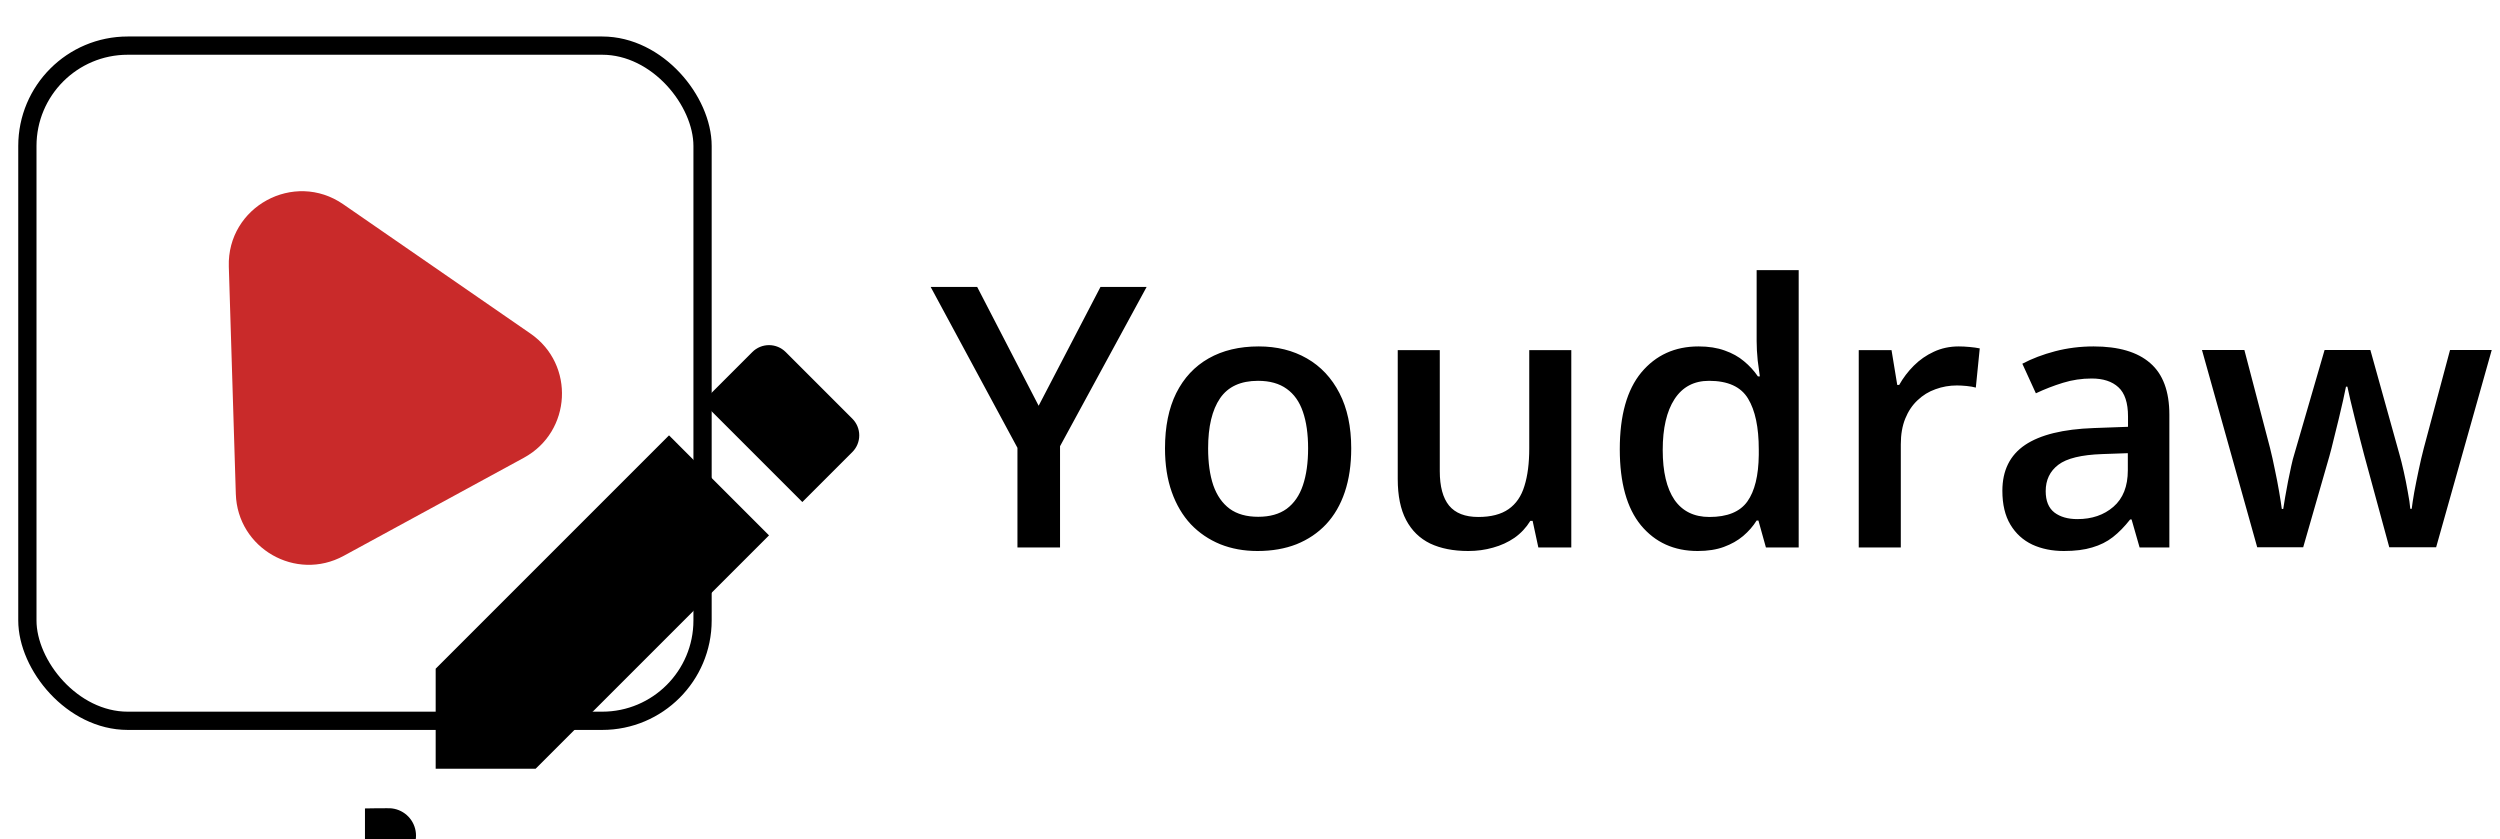 <svg width="137" height="46" viewBox="0 0 137 46" fill="none" xmlns="http://www.w3.org/2000/svg">
<path d="M56.918 22.236L60.307 15.723H62.836L58.09 24.453V30H55.756V24.541L51 15.723H53.549L56.918 22.236ZM74.047 24.57C74.047 25.469 73.93 26.266 73.695 26.963C73.461 27.66 73.119 28.249 72.67 28.73C72.221 29.206 71.68 29.57 71.049 29.824C70.417 30.072 69.704 30.195 68.91 30.195C68.168 30.195 67.488 30.072 66.869 29.824C66.251 29.57 65.713 29.206 65.258 28.73C64.809 28.249 64.46 27.66 64.213 26.963C63.965 26.266 63.842 25.469 63.842 24.57C63.842 23.379 64.047 22.37 64.457 21.543C64.874 20.71 65.466 20.075 66.234 19.639C67.003 19.203 67.917 18.984 68.978 18.984C69.975 18.984 70.853 19.203 71.615 19.639C72.377 20.075 72.973 20.71 73.402 21.543C73.832 22.376 74.047 23.385 74.047 24.57ZM66.205 24.57C66.205 25.358 66.299 26.032 66.488 26.592C66.684 27.152 66.983 27.581 67.387 27.881C67.79 28.174 68.311 28.32 68.949 28.32C69.587 28.32 70.108 28.174 70.512 27.881C70.915 27.581 71.212 27.152 71.4 26.592C71.589 26.032 71.684 25.358 71.684 24.57C71.684 23.783 71.589 23.115 71.4 22.568C71.212 22.015 70.915 21.595 70.512 21.309C70.108 21.016 69.584 20.869 68.939 20.869C67.989 20.869 67.296 21.188 66.859 21.826C66.423 22.464 66.205 23.379 66.205 24.57ZM86.107 19.189V30H84.301L83.988 28.545H83.861C83.633 28.916 83.344 29.225 82.992 29.473C82.641 29.713 82.25 29.893 81.82 30.01C81.391 30.134 80.938 30.195 80.463 30.195C79.649 30.195 78.953 30.059 78.373 29.785C77.8 29.505 77.361 29.076 77.055 28.496C76.749 27.917 76.596 27.168 76.596 26.25V19.189H78.9V25.82C78.9 26.66 79.07 27.288 79.408 27.705C79.753 28.122 80.287 28.33 81.01 28.33C81.706 28.33 82.26 28.187 82.67 27.9C83.08 27.614 83.37 27.191 83.539 26.631C83.715 26.071 83.803 25.384 83.803 24.57V19.189H86.107ZM93.031 30.195C91.742 30.195 90.707 29.727 89.926 28.789C89.151 27.845 88.764 26.455 88.764 24.619C88.764 22.764 89.158 21.361 89.945 20.41C90.74 19.46 91.784 18.984 93.08 18.984C93.627 18.984 94.106 19.059 94.516 19.209C94.926 19.352 95.277 19.547 95.57 19.795C95.87 20.042 96.124 20.319 96.332 20.625H96.439C96.407 20.423 96.368 20.134 96.322 19.756C96.283 19.372 96.264 19.017 96.264 18.691V14.805H98.568V30H96.772L96.361 28.525H96.264C96.068 28.838 95.821 29.121 95.522 29.375C95.228 29.622 94.877 29.821 94.467 29.971C94.063 30.12 93.585 30.195 93.031 30.195ZM93.676 28.33C94.659 28.33 95.352 28.047 95.756 27.48C96.159 26.914 96.368 26.064 96.381 24.932V24.629C96.381 23.418 96.186 22.49 95.795 21.846C95.404 21.195 94.691 20.869 93.656 20.869C92.829 20.869 92.198 21.204 91.762 21.875C91.332 22.539 91.117 23.467 91.117 24.658C91.117 25.85 91.332 26.761 91.762 27.393C92.198 28.018 92.836 28.33 93.676 28.33ZM107.338 18.984C107.52 18.984 107.719 18.994 107.934 19.014C108.148 19.033 108.334 19.059 108.49 19.092L108.275 21.24C108.139 21.201 107.969 21.172 107.768 21.152C107.572 21.133 107.396 21.123 107.24 21.123C106.83 21.123 106.439 21.191 106.068 21.328C105.697 21.458 105.368 21.66 105.082 21.934C104.796 22.201 104.571 22.536 104.408 22.939C104.245 23.343 104.164 23.812 104.164 24.346V30H101.859V19.189H103.656L103.969 21.094H104.076C104.291 20.71 104.558 20.358 104.877 20.039C105.196 19.72 105.561 19.466 105.971 19.277C106.387 19.082 106.843 18.984 107.338 18.984ZM114.73 18.984C116.098 18.984 117.13 19.287 117.826 19.893C118.529 20.498 118.881 21.442 118.881 22.725V30H117.25L116.811 28.467H116.732C116.426 28.857 116.111 29.18 115.785 29.434C115.46 29.688 115.082 29.876 114.652 30C114.229 30.13 113.712 30.195 113.1 30.195C112.455 30.195 111.879 30.078 111.371 29.844C110.863 29.603 110.463 29.238 110.17 28.75C109.877 28.262 109.73 27.643 109.73 26.895C109.73 25.781 110.144 24.945 110.971 24.385C111.804 23.825 113.061 23.516 114.74 23.457L116.615 23.389V22.822C116.615 22.074 116.439 21.54 116.088 21.221C115.743 20.902 115.255 20.742 114.623 20.742C114.083 20.742 113.559 20.82 113.051 20.977C112.543 21.133 112.048 21.325 111.566 21.553L110.824 19.932C111.352 19.652 111.951 19.424 112.621 19.248C113.298 19.072 114.001 18.984 114.73 18.984ZM116.605 24.834L115.209 24.883C114.063 24.922 113.259 25.117 112.797 25.469C112.335 25.82 112.104 26.302 112.104 26.914C112.104 27.448 112.263 27.838 112.582 28.086C112.901 28.327 113.321 28.447 113.842 28.447C114.636 28.447 115.294 28.223 115.814 27.773C116.342 27.318 116.605 26.65 116.605 25.771V24.834ZM130.932 29.99L129.564 24.961C129.499 24.713 129.421 24.414 129.33 24.062C129.239 23.711 129.148 23.35 129.057 22.979C128.965 22.601 128.881 22.253 128.803 21.934C128.731 21.615 128.676 21.367 128.637 21.191H128.559C128.526 21.367 128.474 21.615 128.402 21.934C128.331 22.253 128.249 22.601 128.158 22.979C128.067 23.356 127.976 23.724 127.885 24.082C127.8 24.44 127.722 24.746 127.65 25L126.215 29.99H123.695L120.668 19.18H122.992L124.398 24.551C124.49 24.915 124.577 25.309 124.662 25.732C124.753 26.156 124.831 26.559 124.896 26.943C124.962 27.328 125.01 27.643 125.043 27.891H125.121C125.147 27.715 125.183 27.494 125.229 27.227C125.274 26.953 125.326 26.67 125.385 26.377C125.443 26.078 125.502 25.797 125.561 25.537C125.619 25.27 125.674 25.055 125.727 24.893L127.387 19.18H129.896L131.488 24.893C131.56 25.14 131.638 25.453 131.723 25.83C131.807 26.201 131.882 26.576 131.947 26.953C132.019 27.324 132.064 27.634 132.084 27.881H132.162C132.188 27.66 132.234 27.36 132.299 26.982C132.37 26.598 132.452 26.191 132.543 25.762C132.634 25.326 132.729 24.922 132.826 24.551L134.262 19.18H136.547L133.5 29.99H130.932Z" fill="black"/>
<rect x="1.5" y="2.5" width="37" height="37" rx="5.5" stroke="black"/>
<path d="M12.539 14.608C12.438 11.329 16.111 9.329 18.811 11.194L29.07 18.28C31.523 19.974 31.327 23.659 28.709 25.085L18.833 30.461C16.215 31.886 13.014 30.05 12.923 27.071L12.539 14.608Z" fill="#C92A2A"/>
<g clip-path="url(#clip0_306_205447)">
<path d="M36.663 23.858L42.142 29.339L29.354 42.125H23.875V36.645L36.663 23.857V23.858ZM38.489 22.032L41.228 19.291C41.471 19.049 41.799 18.913 42.142 18.913C42.484 18.913 42.813 19.049 43.055 19.291L46.709 22.945C46.951 23.187 47.087 23.516 47.087 23.858C47.087 24.201 46.951 24.529 46.709 24.771L43.968 27.511L38.489 22.032Z" fill="black"/>
<path d="M21.297 45.79C17.19 45.79 13.591 46.278 10.009 43.976C6.334 41.613 3.549 38.101 -0.472 36.165C-5.134 33.92 -11.311 34.905 -16.32 34.905C-20.227 34.905 -23.148 36.317 -23.148 40.574C-23.148 44.888 -21.764 51.306 -16.698 52.492C-14.913 52.909 -13.449 53.578 -11.735 54.129C-8.773 55.081 -5.221 54.861 -2.135 55.515C1.628 56.313 3.566 55.217 6.431 52.844C8.736 50.936 11.911 49.418 14.947 49.418" stroke="black" stroke-width="3" stroke-linecap="round"/>
</g>
<defs>
<clipPath id="clip0_306_205447">
<rect width="31" height="31" fill="white" transform="translate(20 15)"/>
</clipPath>
</defs>
</svg>
